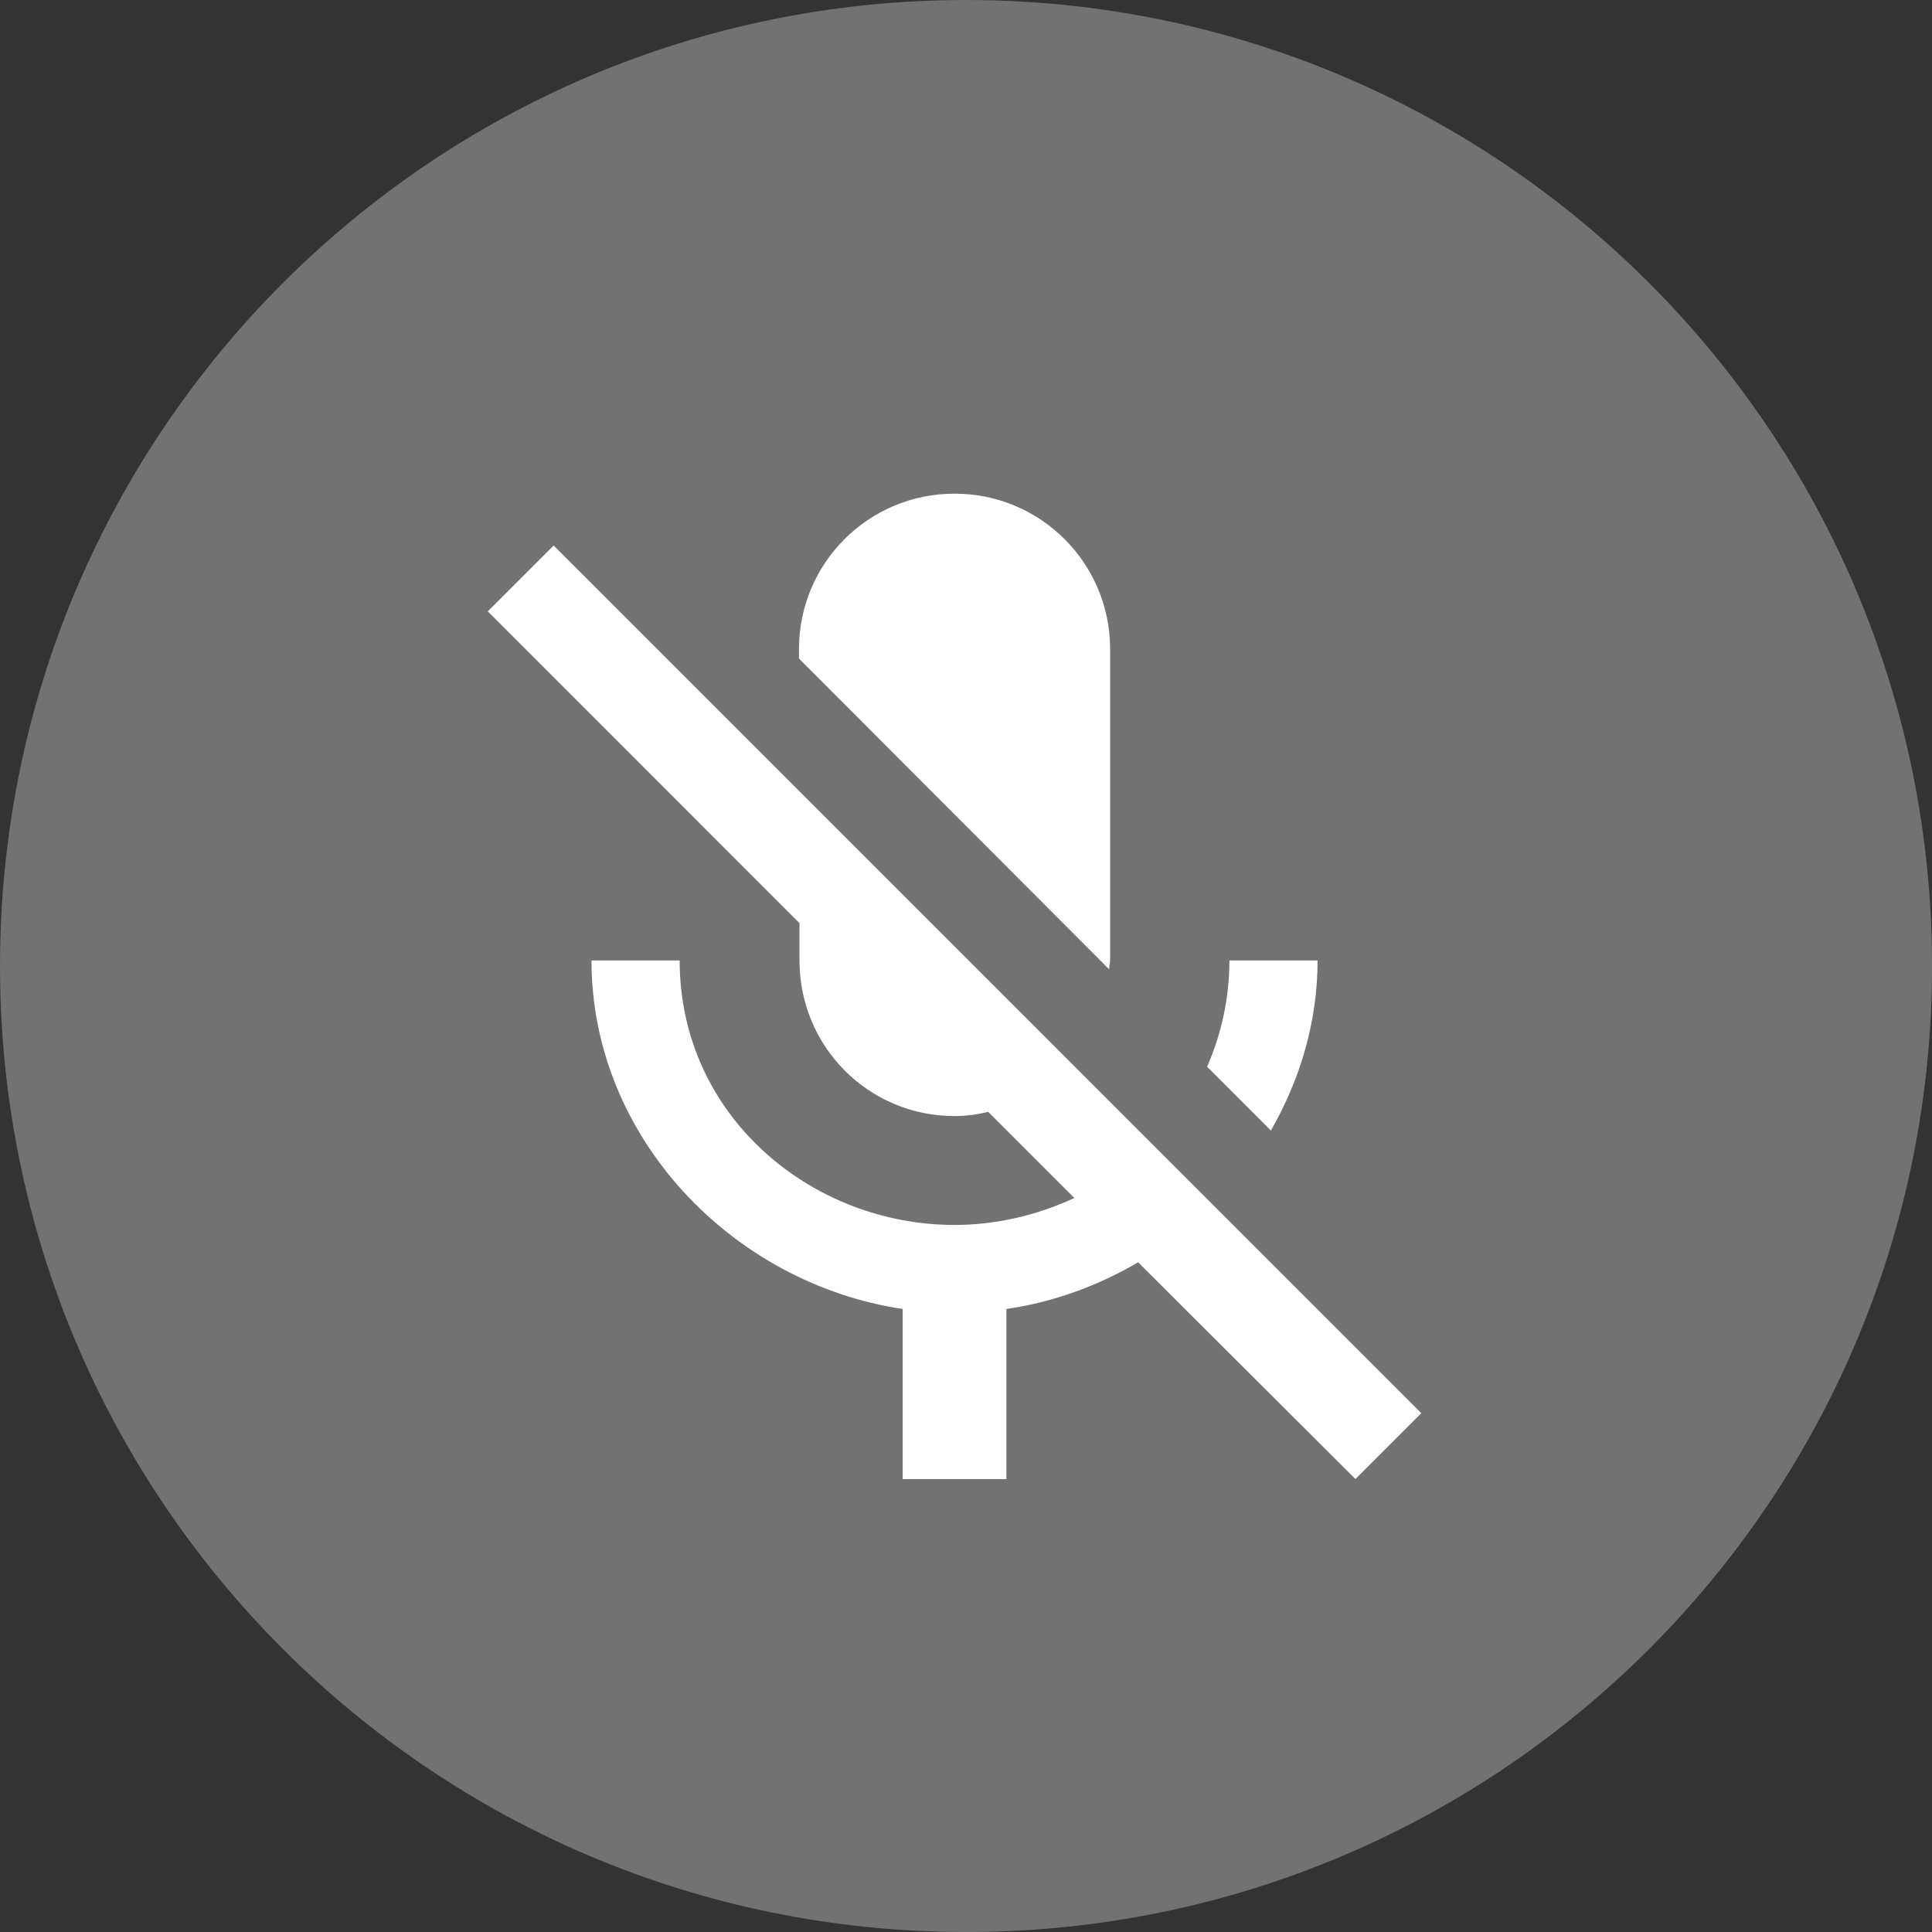 <svg xmlns="http://www.w3.org/2000/svg" xmlns:xlink="http://www.w3.org/1999/xlink" width="58.983" height="58.983" viewBox="0 0 58.983 58.983">
  <rect x="0" y="0" width="58.983" height="58.983" fill="#333333" stroke="none"/>
  <defs>
    <rect id="rect-2" width="38" height="38" x="9.892" y="11.071"/>
    <mask id="mask-3" maskContentUnits="userSpaceOnUse" maskUnits="userSpaceOnUse">
      <rect width="58.983" height="58.983" x="0" y="0" fill="black"/>
      <use fill="white" xlink:href="#rect-2"/>
    </mask>
  </defs>
  <g>
    <path fill="rgb(114,114,114)" fill-rule="evenodd" d="M29.492 0c16.288 0 29.492 13.204 29.492 29.492 0 16.288-13.204 29.492-29.492 29.492C13.204 58.983 0 45.78 0 29.492 0 13.204 13.204 0 29.492 0z"/>
    <g>
      <use fill="none" xlink:href="#rect-2"/>
      <g mask="url(#mask-3)">
        <g>
          <path fill="none" d="M9.892 11.071h38v38h-38v-38z"/>
          <path fill="none" d="M9.892 11.071h38v38h-38v-38z"/>
        </g>
        <path fill="rgb(255,255,255)" fill-rule="evenodd" d="M33.86 29.59c0-.095.032-.174.032-.269v-9.5c0-2.628-2.122-4.75-4.75-4.75s-4.75 2.122-4.75 4.75v.285l9.468 9.484zM14.892 18.665l2.011-2.011L43.392 43.144l-2.011 2.011-6.634-6.618c-1.219.713-2.581 1.219-4.022 1.425v5.193h-3.167v-5.193c-5.193-.776-9.5-5.241-9.5-10.64h2.692c0 4.75 4.022 8.075 8.392 8.075 1.282 0 2.533-.301 3.657-.823l-2.628-2.628c-.333.079-.681.127-1.029.127-2.628 0-4.734-2.122-4.734-4.75v-1.14L14.892 18.665zM40.225 29.321h-2.692c0 1.172-.253 2.264-.681 3.246l1.948 1.948c.887-1.552 1.425-3.309 1.425-5.193z"/>
      </g>
    </g>
  </g>
</svg>
